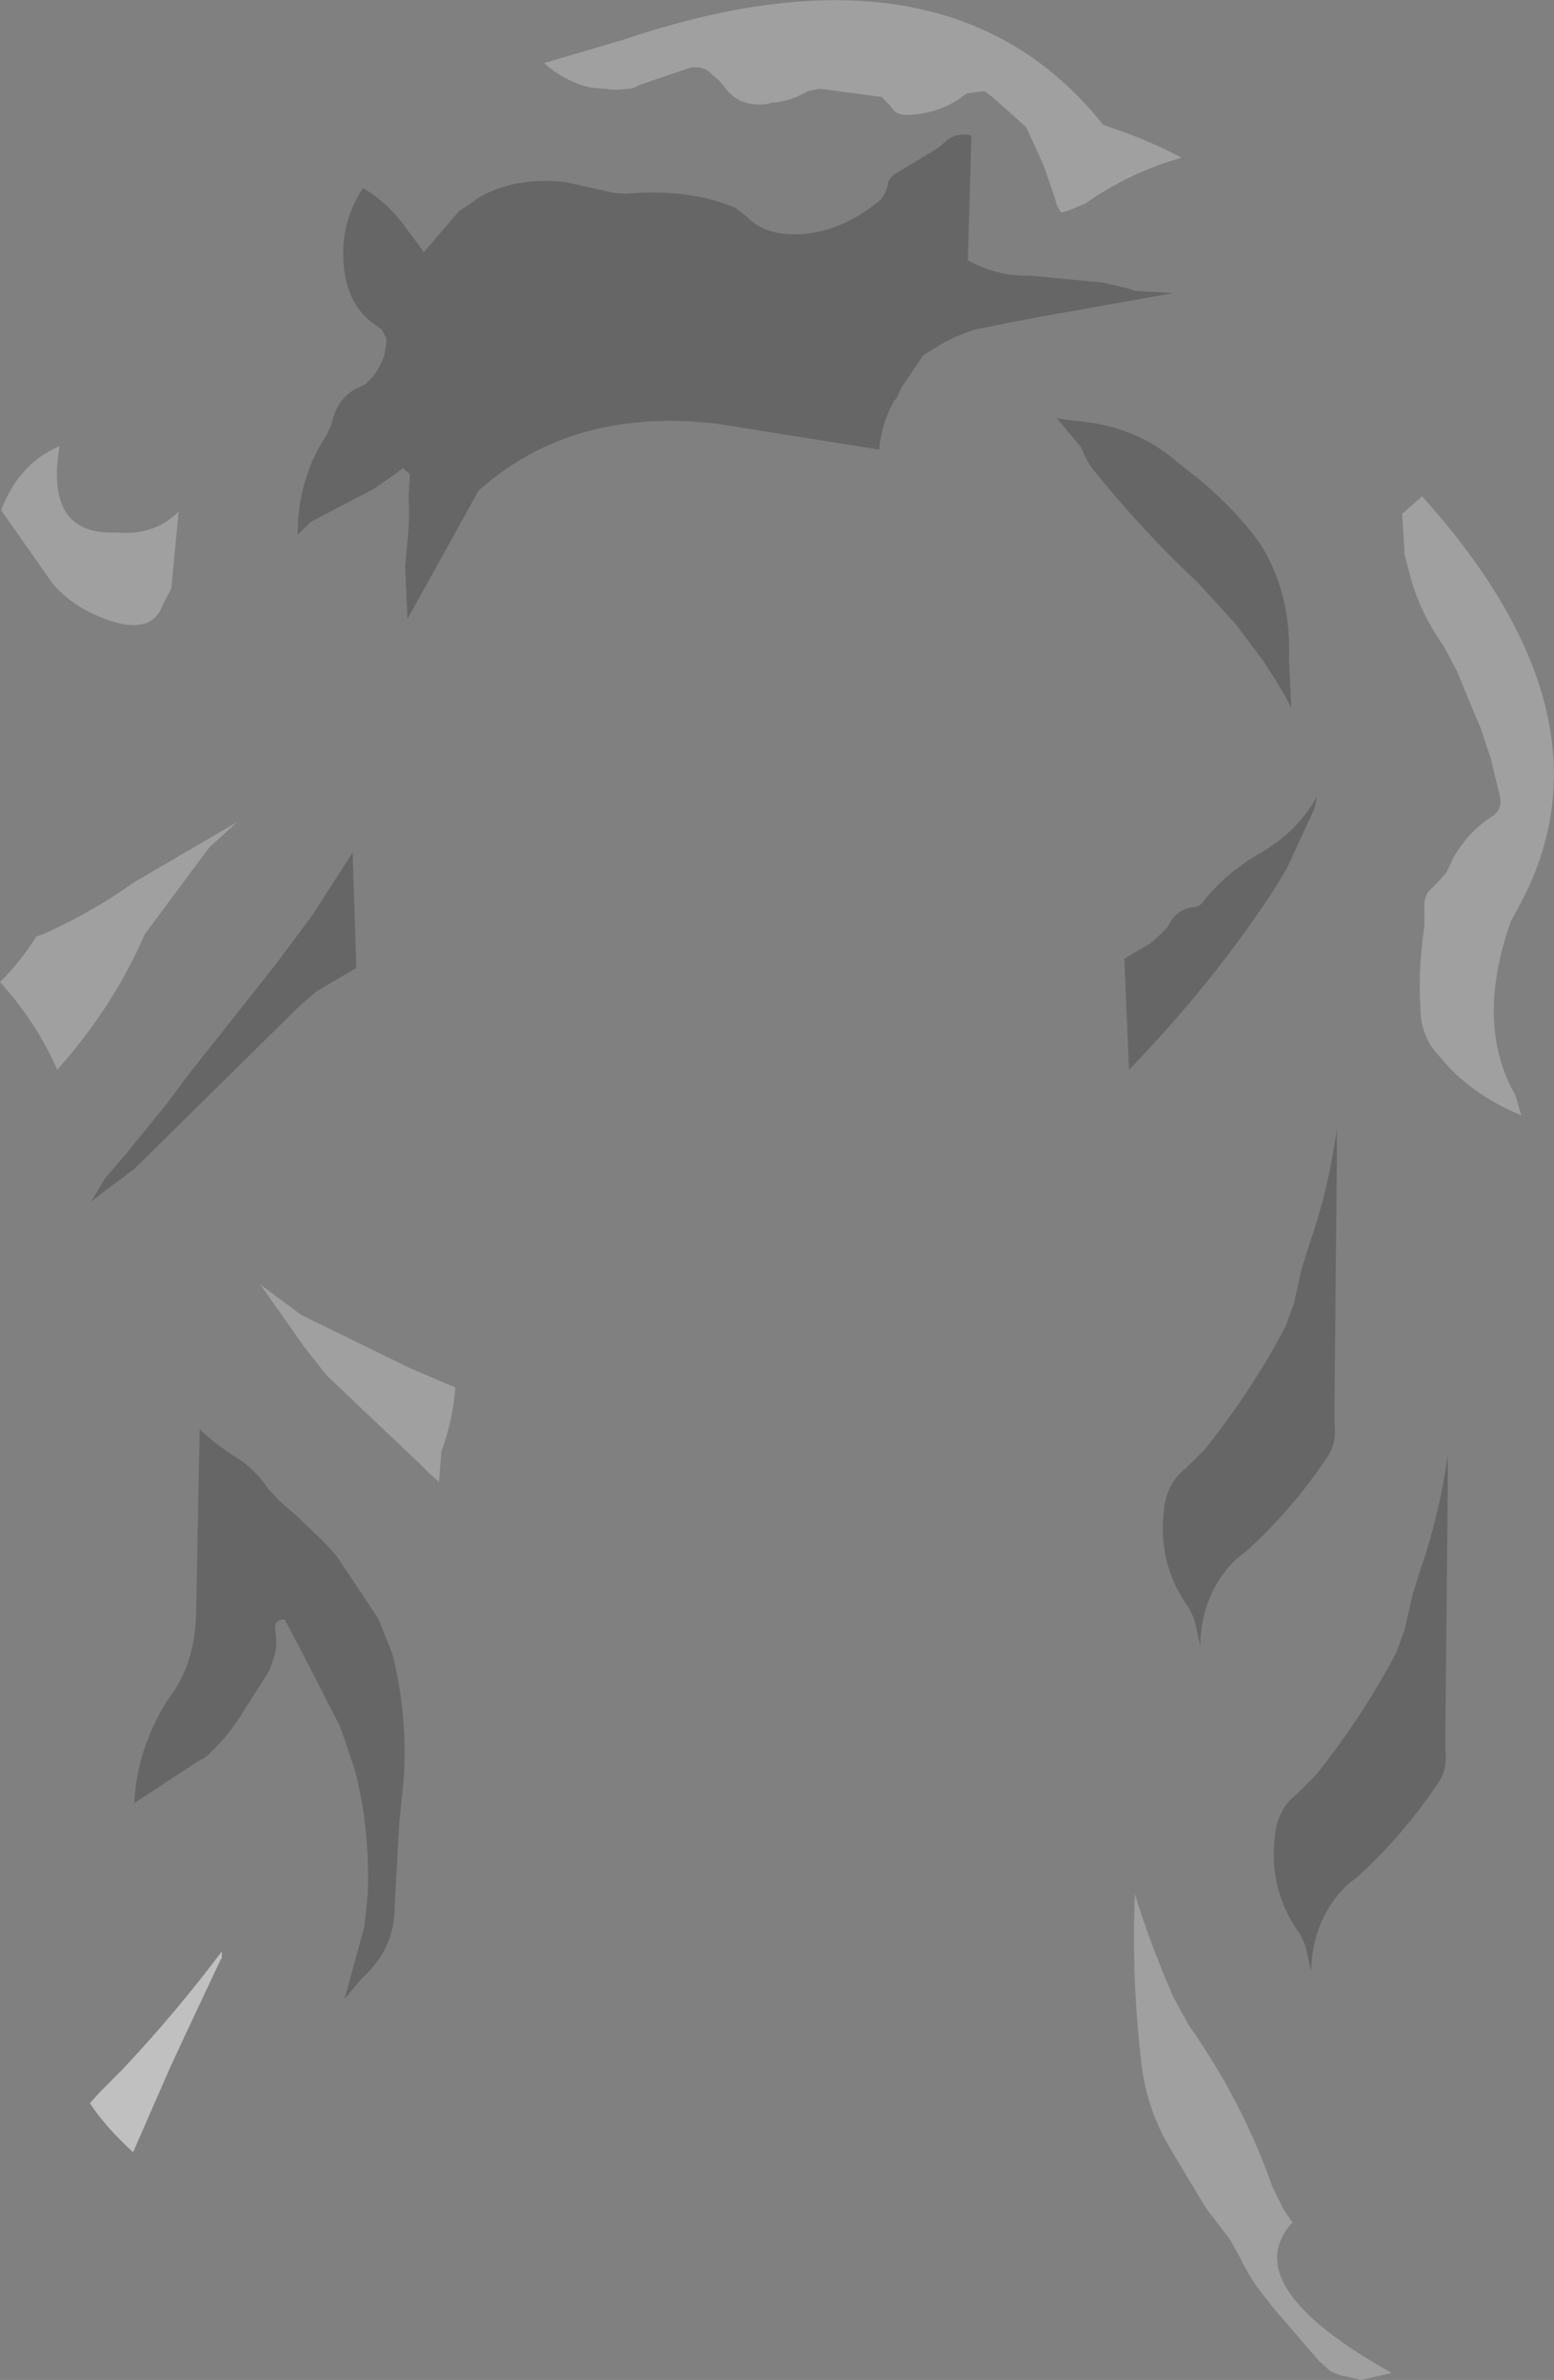 <?xml version="1.0" encoding="UTF-8" standalone="no"?>
<svg xmlns:xlink="http://www.w3.org/1999/xlink" height="101.9px" width="66.55px" xmlns="http://www.w3.org/2000/svg">
  <rect width="100%" height="100%" fill="#808080" stroke="none"/>
  <g transform="matrix(1.0, 0.0, 0.0, 1.0, 32.75, 146.25)">
    <path d="M28.15 -125.0 Q36.75 -115.45 32.25 -107.35 L31.95 -106.8 Q30.4 -102.4 32.15 -99.35 L32.4 -98.5 Q30.65 -99.2 29.35 -100.5 L28.65 -101.3 Q28.2 -101.9 28.1 -102.7 27.95 -104.65 28.25 -106.6 L28.25 -107.35 Q28.2 -107.95 28.6 -108.25 L28.75 -108.4 29.2 -108.9 29.5 -109.55 Q30.15 -110.65 31.15 -111.3 31.65 -111.6 31.45 -112.3 L31.3 -112.9 31.1 -113.75 30.65 -115.1 30.35 -115.8 29.65 -117.5 29.1 -118.55 Q28.0 -120.1 27.6 -121.75 L27.4 -122.5 27.3 -124.25 28.15 -125.0 M11.95 -139.15 L11.7 -139.7 11.2 -140.8 9.75 -142.1 9.4 -142.35 8.65 -142.25 Q7.65 -141.45 6.4 -141.35 5.75 -141.25 5.5 -141.55 L5.35 -141.75 5.0 -142.1 2.35 -142.45 1.85 -142.35 Q1.1 -141.9 0.3 -141.85 L0.1 -141.8 Q-1.1 -141.65 -1.7 -142.5 L-1.95 -142.8 -2.25 -143.05 Q-2.6 -143.45 -3.2 -143.35 L-5.4 -142.6 Q-5.6 -142.45 -5.85 -142.45 L-6.35 -142.4 -7.45 -142.5 -7.85 -142.6 Q-8.8 -142.95 -9.45 -143.55 L-6.05 -144.55 Q7.85 -149.25 14.5 -140.9 16.35 -140.3 17.85 -139.5 15.6 -138.85 13.75 -137.55 L13.05 -137.25 12.7 -137.15 Q12.5 -137.4 12.45 -137.7 L11.95 -139.15 M19.9 -50.4 L18.9 -51.7 17.4 -54.2 Q16.4 -55.85 16.15 -57.75 15.7 -61.45 15.85 -65.15 16.55 -62.9 17.5 -60.75 L18.15 -59.55 Q20.45 -56.3 21.75 -52.6 L22.25 -51.6 22.6 -51.1 Q20.15 -48.4 26.85 -44.65 L25.55 -44.35 24.9 -44.5 Q24.55 -44.55 24.2 -44.75 L23.75 -45.15 21.85 -47.35 21.3 -48.05 Q20.75 -48.75 20.35 -49.6 L19.9 -50.4 M-30.2 -127.15 Q-30.85 -123.3 -27.75 -123.45 -26.15 -123.3 -25.1 -124.35 L-25.4 -121.2 Q-25.4 -121.0 -25.55 -120.8 L-25.8 -120.3 Q-26.2 -119.25 -27.6 -119.55 -29.15 -119.95 -30.15 -120.9 L-30.45 -121.2 -32.7 -124.4 Q-31.95 -126.4 -30.2 -127.15 M-30.8 -106.3 Q-28.8 -107.2 -27.05 -108.45 L-22.6 -111.05 -23.8 -109.95 -26.55 -106.25 -26.75 -105.8 Q-28.1 -102.9 -30.3 -100.45 -31.2 -102.5 -32.75 -104.2 -31.85 -105.1 -31.2 -106.15 L-30.8 -106.3 M-13.5 -86.95 L-13.25 -86.85 Q-13.35 -85.45 -13.85 -84.1 L-13.95 -82.8 -14.4 -83.2 -14.8 -83.6 -18.75 -87.35 -19.7 -88.55 -21.6 -91.25 -19.85 -89.95 -15.25 -87.7 -13.5 -86.95" fill="#ffffff" fill-opacity="0.251" fill-rule="evenodd" stroke="none"/>
    <path d="M4.9 -137.65 Q5.2 -137.9 5.3 -138.5 L5.5 -138.75 7.4 -139.9 7.7 -140.15 Q8.15 -140.6 8.85 -140.45 L8.7 -135.1 Q10.0 -134.4 11.35 -134.45 L14.5 -134.15 15.55 -133.9 15.85 -133.8 17.5 -133.7 12.15 -132.75 10.8 -132.5 9.05 -132.15 Q8.2 -131.9 7.45 -131.45 L6.8 -131.05 5.85 -129.65 5.65 -129.2 5.55 -129.1 Q5.0 -128.15 4.9 -127.0 L-2.0 -128.1 Q-8.2 -128.85 -12.25 -125.25 L-15.3 -119.75 -15.4 -122.0 -15.3 -123.1 Q-15.2 -124.0 -15.25 -125.0 L-15.2 -125.95 -15.5 -126.2 -15.7 -126.05 -15.9 -125.9 -16.7 -125.35 -17.15 -125.1 -17.45 -124.95 -19.45 -123.9 -20.0 -123.35 -20.0 -123.55 Q-19.95 -125.85 -18.75 -127.65 L-18.55 -128.1 Q-18.3 -129.3 -17.3 -129.7 -17.05 -129.8 -16.85 -130.05 -16.2 -130.8 -16.2 -131.75 L-16.4 -132.15 Q-17.5 -132.8 -17.85 -133.95 L-17.95 -134.3 Q-18.35 -136.5 -17.2 -138.2 -16.05 -137.5 -15.3 -136.4 L-14.85 -135.8 -14.6 -135.45 -13.1 -137.2 -12.15 -137.85 Q-10.55 -138.7 -8.5 -138.45 L-6.5 -138.0 -6.0 -137.95 Q-3.25 -138.2 -1.25 -137.35 L-0.8 -137.0 Q0.1 -136.05 1.85 -136.25 3.45 -136.45 4.9 -137.65 M12.5 -128.35 L12.75 -128.3 13.6 -128.2 Q16.0 -127.95 17.75 -126.4 L18.7 -125.65 Q20.5 -124.1 21.35 -122.75 22.55 -120.7 22.45 -118.05 L22.55 -115.95 22.2 -116.6 21.8 -117.25 21.35 -117.95 20.15 -119.55 18.55 -121.3 Q16.15 -123.55 14.1 -126.1 13.75 -126.55 13.55 -127.1 L12.5 -128.35 M18.85 -107.75 Q19.9 -109.0 21.35 -109.8 L21.8 -110.1 Q23.0 -110.95 23.65 -112.15 L23.55 -111.65 22.35 -109.05 21.9 -108.3 Q19.2 -104.15 15.6 -100.45 L15.4 -105.2 16.5 -105.85 16.85 -106.15 17.25 -106.55 Q17.6 -107.3 18.3 -107.4 18.65 -107.4 18.85 -107.75 M28.05 -78.95 Q28.9 -81.4 29.25 -83.95 L29.25 -82.55 29.15 -72.2 29.15 -71.35 Q29.25 -70.45 28.8 -69.85 27.35 -67.7 25.45 -65.95 L24.95 -65.55 Q23.45 -64.1 23.4 -61.85 L23.15 -62.95 22.95 -63.4 Q21.55 -65.3 21.85 -67.7 22.0 -68.85 22.8 -69.45 L23.6 -70.25 Q25.6 -72.75 27.05 -75.5 L27.4 -76.45 27.75 -78.0 28.05 -78.95 M22.3 -89.45 L22.65 -90.4 23.0 -91.95 23.3 -92.9 Q24.15 -95.35 24.5 -97.9 L24.5 -96.5 24.4 -86.15 24.4 -85.3 Q24.5 -84.4 24.05 -83.8 22.6 -81.65 20.7 -79.9 L20.2 -79.5 Q18.7 -78.05 18.65 -75.8 L18.4 -76.9 18.2 -77.35 Q16.8 -79.25 17.1 -81.65 17.25 -82.8 18.05 -83.4 L18.85 -84.2 Q20.85 -86.7 22.3 -89.45 M-20.95 -104.95 L-19.35 -107.1 -17.65 -109.75 -17.5 -105.2 -17.5 -104.8 -19.2 -103.8 -19.95 -103.15 -27.0 -96.2 -28.2 -95.3 -28.85 -94.8 -28.25 -95.8 -27.35 -96.85 -25.6 -99.0 -24.75 -100.15 -20.95 -104.95 M-20.05 -81.35 L-18.9 -80.25 -18.35 -79.65 -16.55 -76.95 -15.95 -75.45 Q-15.3 -72.9 -15.45 -70.2 L-15.65 -68.2 -15.85 -64.6 Q-15.85 -62.8 -17.25 -61.55 L-18.0 -60.65 -17.15 -63.75 -17.0 -65.15 Q-16.9 -67.95 -17.55 -70.45 L-17.95 -71.65 -18.2 -72.35 -19.4 -74.7 -20.55 -76.9 Q-21.05 -76.95 -20.95 -76.35 -20.85 -75.75 -21.05 -75.2 L-21.2 -74.75 -22.5 -72.7 Q-22.9 -72.05 -23.65 -71.3 -23.9 -71.0 -24.25 -70.85 L-27.0 -69.05 Q-26.9 -71.1 -25.85 -73.0 L-25.55 -73.5 Q-24.4 -74.95 -24.35 -77.2 L-24.2 -85.05 Q-23.45 -84.35 -22.55 -83.8 -21.75 -83.25 -21.3 -82.55 L-20.8 -82.0 -20.05 -81.35" fill="#000000" fill-opacity="0.2" fill-rule="evenodd" stroke="none"/>
    <path d="M-23.3 -62.35 L-24.85 -59.05 -25.5 -57.65 -27.05 -54.1 Q-28.25 -55.2 -28.9 -56.2 L-28.45 -56.7 -27.5 -57.65 Q-25.2 -60.1 -23.25 -62.7 L-23.25 -62.4 -23.3 -62.35" fill="#ffffff" fill-opacity="0.502" fill-rule="evenodd" stroke="none"/>
  </g>
</svg>
